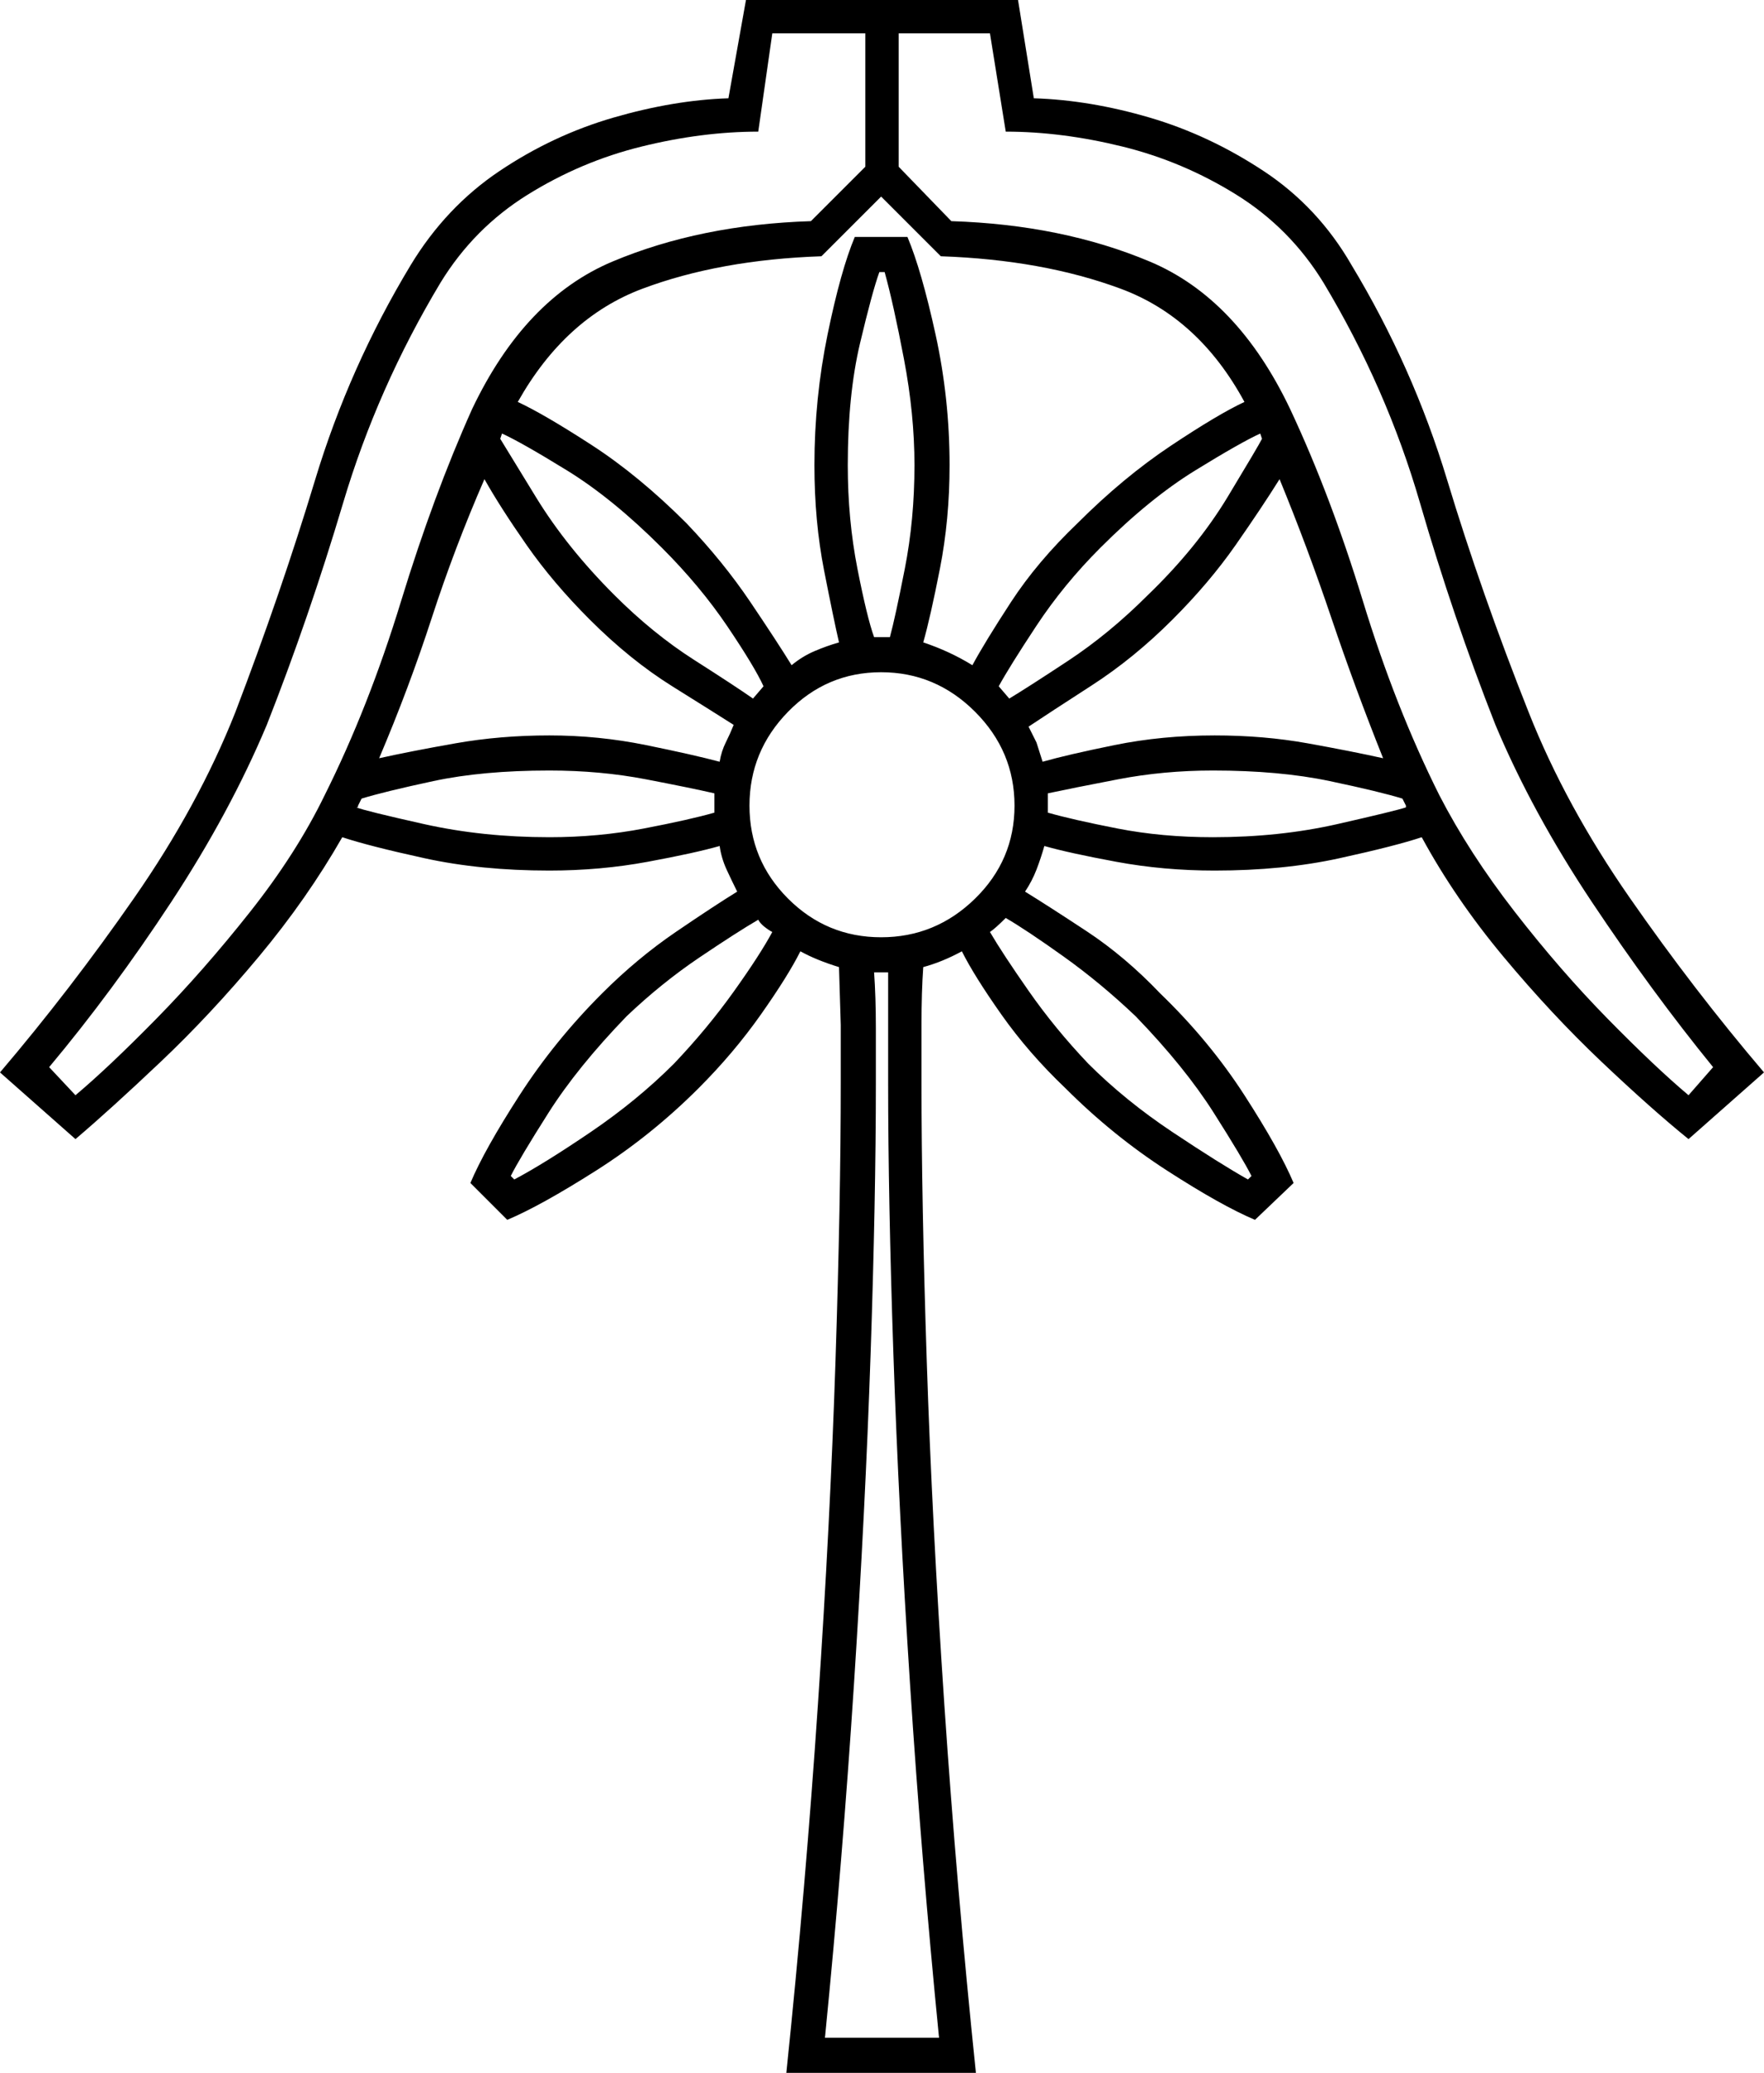 <svg xmlns="http://www.w3.org/2000/svg" viewBox="-10 0 1005 1181"><path d="M438 1181q11-106 18-210t10-195.5q3-91.5 3-158.5v-33l-1-33q-13-4-22-9-7 14-22.5 36T388 620q-27 27-58.5 47T279 695l-21-21q8-19 28-50t47-58q20-20 42-35t35-23q-3-6-6-12.5t-4-13.5q-14 4-41 9t-56 5q-39 0-71-7t-47-12q-20 35-47.5 68t-56 60Q53 632 33 649l-43-38q40-47 76.5-99.5T124 406q26-68 45.5-132.5T224 151q20-33 50.5-53.5t65-30.5Q374 57 405 56l10-56h155l9 56q32 1 66 11t65 30.5q31 20.5 50 53.5 35 58 54.5 122.5T861 406q21 53 57.5 105.5T995 611l-43 38q-21-17-49.5-44t-56-60Q819 512 800 477q-15 5-47 12t-71 7q-29 0-56-5t-41-9q-2 7-4.5 13.5T574 508q13 8 35 22.5t42 35.5q28 27 48 58t28 50l-22 21q-19-8-50-28t-58-47q-21-20-36.5-42T538 542q-11 6-22 9-1 14-1 33v33q0 67 3 158.5T528 971q7 104 18 210zm514-557l14-16q-35-43-69-94t-55-101q-24-61-43-126.5T744 161q-19-31-49.5-50t-65-27.5Q595 75 563 75l-9-56h-52v76l30 31q63 2 113 23t80 84q23 49 41.5 109.5T810 453q17 33 43 66.5t53 61q27 27.5 46 43.5zm-919 0q19-16 46-43.5t53.5-61Q159 486 175 453q25-50 43.5-110.5T259 233q30-63 80-84t113-23l31-31V19h-53l-8 56q-32 0-66.5 8.5t-65 27.5Q260 130 241 161q-36 60-55.5 125.5T142 413q-21 50-54.5 101T18 608zm408-245q6-5 13-8t14-5q-3-13-8.5-41t-5.5-60q0-38 7.5-74.5T477 135h30q8 19 16 55.5t8 74.5q0 31-5.5 59t-9.5 42q15 5 28 13 7-13 22-36t38-45q26-26 53-44t42-25q-26-48-70.5-64.5T526 146l-34-34-34 34q-58 2-102 18.5T285 229q15 7 42 24.5t54 44.5q21 22 36.5 45t23.5 36zm47-16h9q3-11 8.5-39t5.5-59q0-29-6-60.5T494 155h-3q-4 11-11 40.5t-7 69.5q0 31 5.5 59t9.5 39zm77 35q10-6 33.5-21.5T644 339q28-27 45.5-56t19.5-33l-1-3q-11 5-37 21t-54 44q-21 21-36.5 44.5T559 391zm-146 0l6-7q-5-11-20.5-34T367 312q-28-28-54-44t-37-21l-1 3q3 5 20.5 33.5T340 339q22 22 45.5 37t33.5 22zm-19 36q1-6 3.5-11t4.5-10q-11-7-35-22t-47-38q-21-21-36-42.5T266 273q-17 39-30 79t-30 80q18-4 43.5-8.5T303 419q28 0 55 5.5t42 9.5zm184 0q14-4 41-9.5t57-5.5q28 0 53 4.5t43 8.5q-16-40-29.5-80T719 273q-10 16-25 37.5T658 353q-22 22-46 37.5T576 414l4.5 9 3.5 11zm-92 100q31 0 53.5-22t22.5-53q0-31-22.5-53.5T492 383q-31 0-53 22.5T417 459q0 31 22 53t53 22zm-189-57q28 0 54-5t40-9v-11q-13-3-39-8t-55-5q-38 0-66 6t-41 10l-2 4q0 1-.5 1h-.5q5 2 38.5 9.5T303 477zm378 0q38 0 71-7.5t39-9.5v-1l-2-4q-13-4-41.5-10t-66.5-6q-28 0-54 5t-40 8v11q14 4 39.5 9t54.5 5zm20 195l2-2q-5-10-21.5-36T637 579q-20-19-41-34t-33-22q-6 6-9 8 7 12 22 33.5t34 41.5q21 21 48 39t43 27zm-418 0q17-9 43.5-27t47.5-39q19-20 34-41t22-34q-2-1-4.5-3t-3.5-4q-12 7-33.5 21.5T347 579q-28 29-44.5 55T281 670zm177 489h65q-10-101-16.5-201T499 771.5q-3-88.5-3-154.5v-63h-8q1 14 1 32v31q0 66-3 154.5T476.5 960q-6.5 100-16.5 201z" fill="currentColor"/></svg>